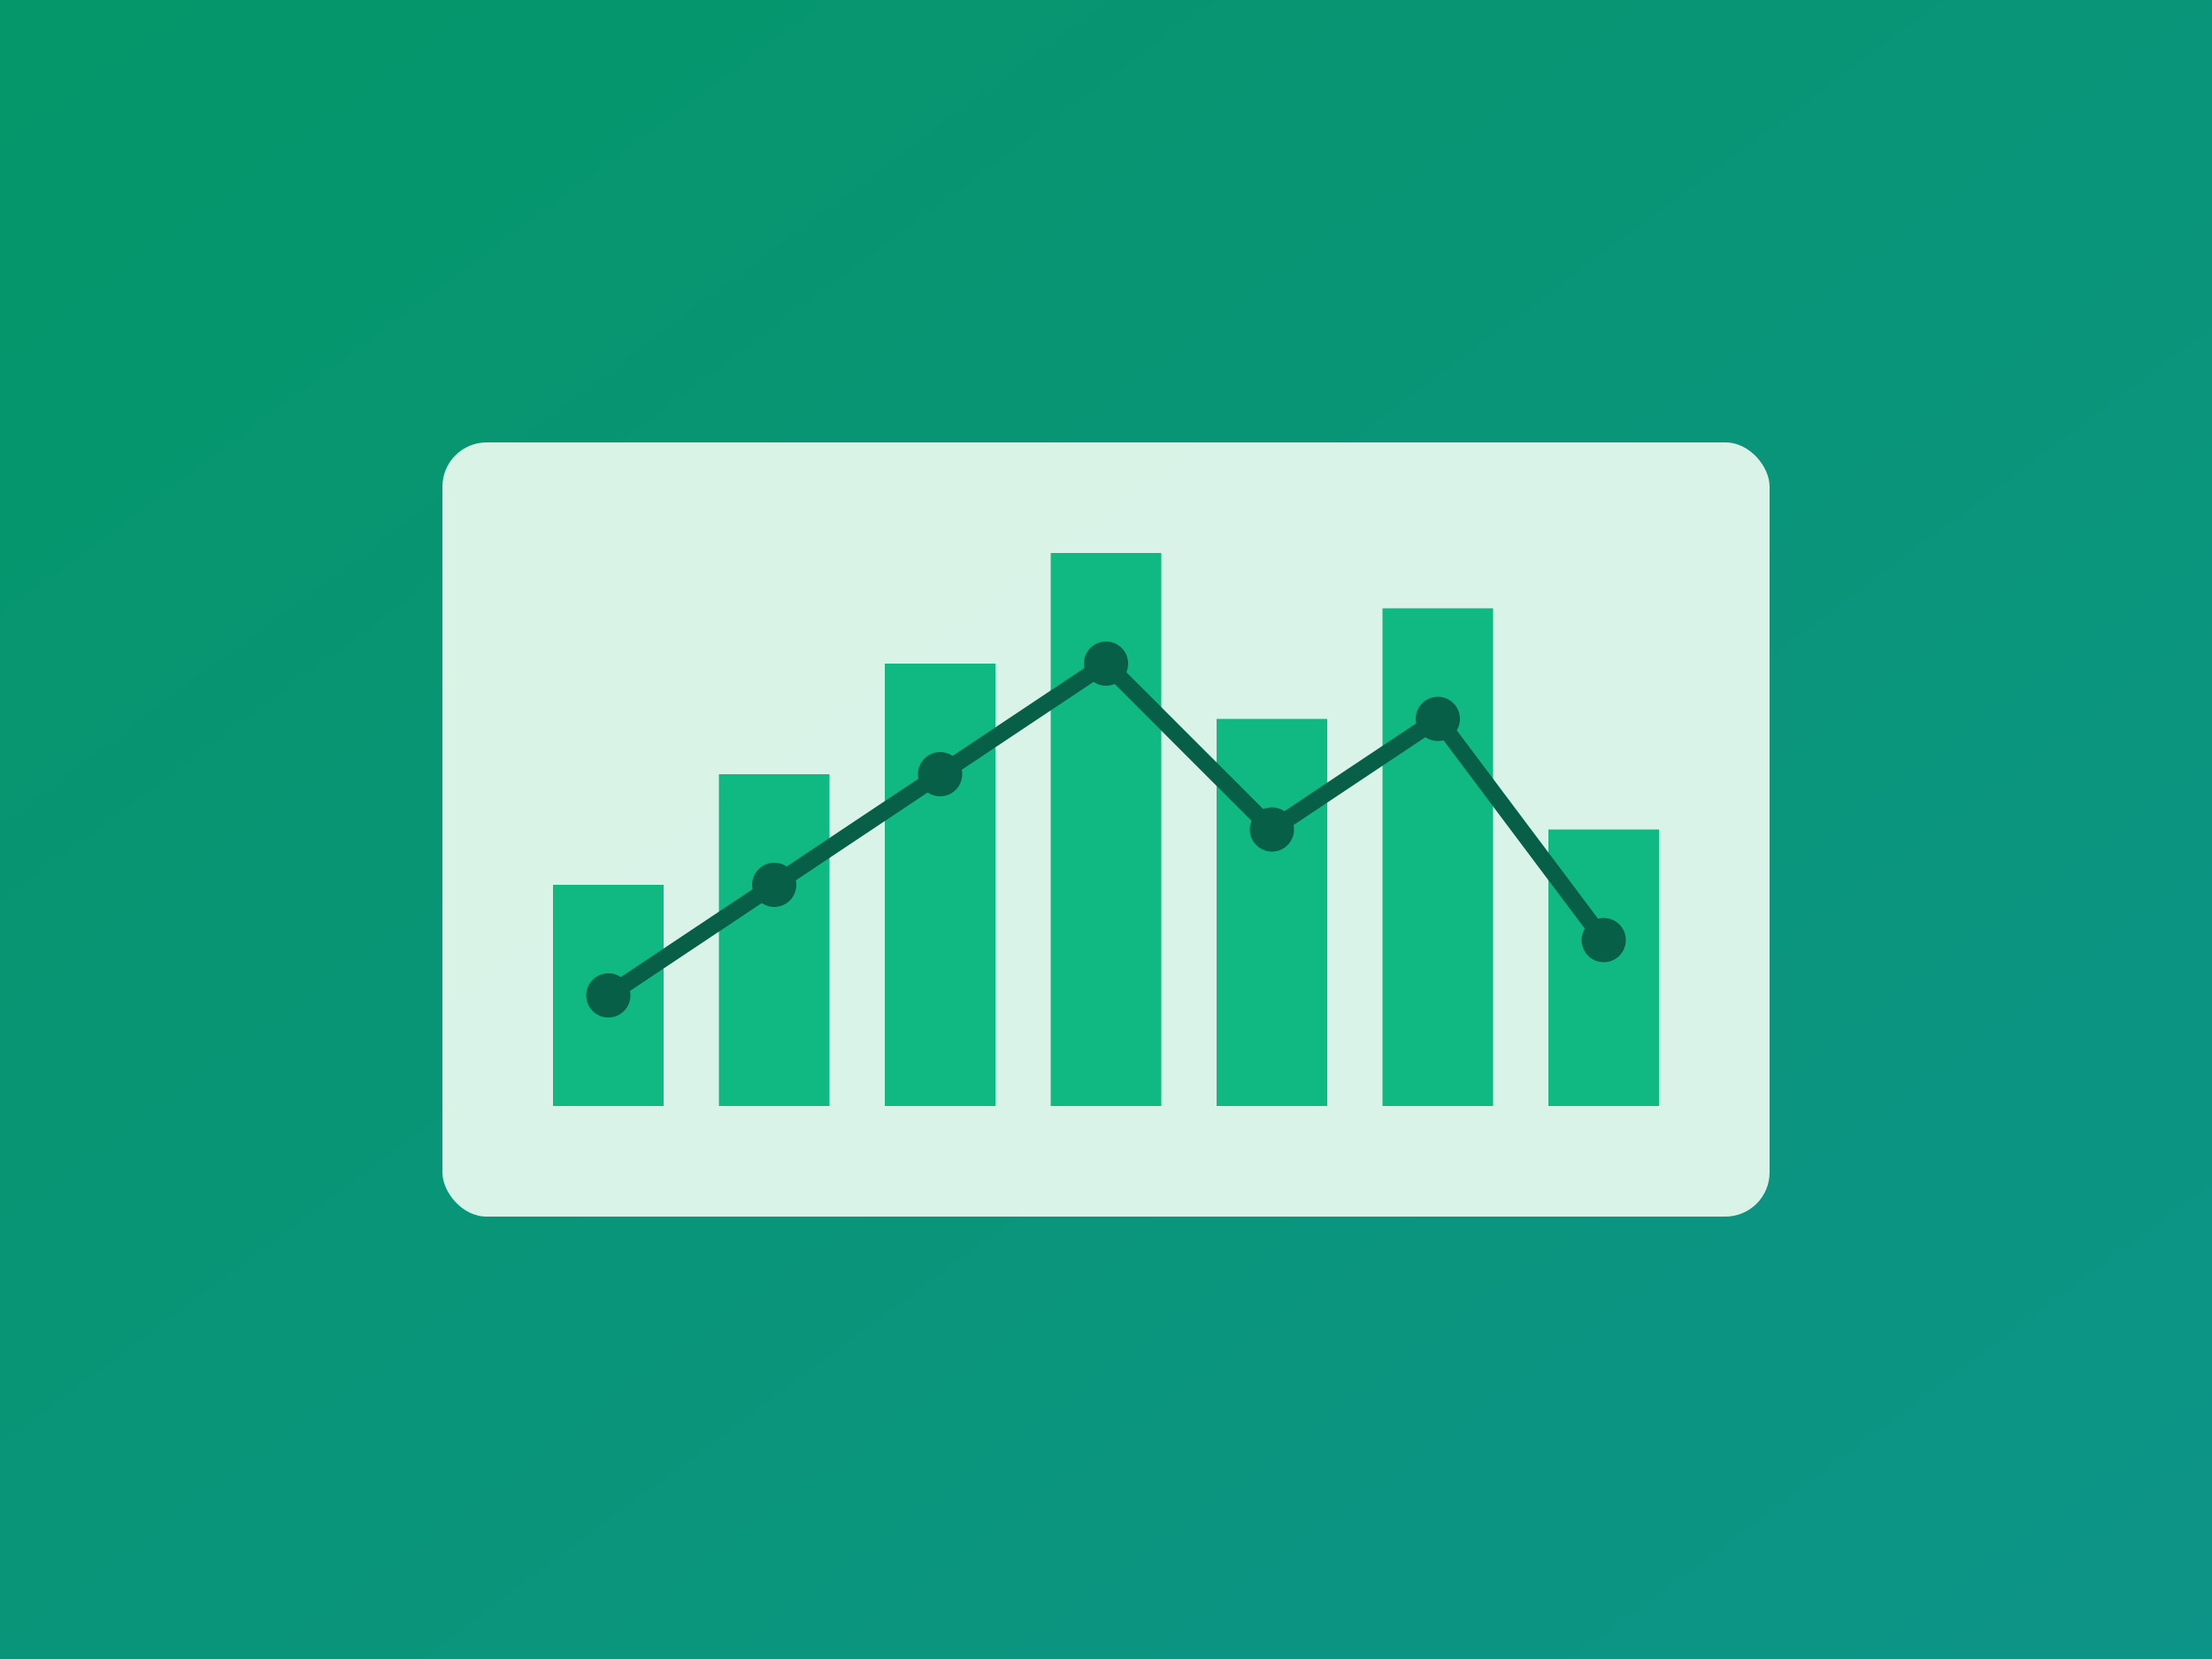 <svg width="400" height="300" viewBox="0 0 400 300" fill="none" xmlns="http://www.w3.org/2000/svg">
  <rect x="0" y="0" width="400" height="300" fill="#333333" stroke="none"/>
  <defs>
    <linearGradient id="dataGrad" x1="0%" y1="0%" x2="100%" y2="100%">
      <stop offset="0%" style="stop-color:#059669;stop-opacity:1" />
      <stop offset="100%" style="stop-color:#0d9488;stop-opacity:1" />
    </linearGradient>
  </defs>
  <rect width="400" height="300" fill="url(#dataGrad)"/>
  
  <!-- Chart background -->
  <rect x="80" y="80" width="240" height="140" fill="#f0fdf4" rx="8" opacity="0.9"/>
  
  <!-- Bar chart -->
  <g fill="#10b981">
    <rect x="100" y="160" width="20" height="40"/>
    <rect x="130" y="140" width="20" height="60"/>
    <rect x="160" y="120" width="20" height="80"/>
    <rect x="190" y="100" width="20" height="100"/>
    <rect x="220" y="130" width="20" height="70"/>
    <rect x="250" y="110" width="20" height="90"/>
    <rect x="280" y="150" width="20" height="50"/>
  </g>
  
  <!-- Line chart -->
  <polyline points="110,180 140,160 170,140 200,120 230,150 260,130 290,170" 
           stroke="#065f46" stroke-width="3" fill="none"/>
  
  <!-- Data points -->
  <g fill="#065f46">
    <circle cx="110" cy="180" r="4"/>
    <circle cx="140" cy="160" r="4"/>
    <circle cx="170" cy="140" r="4"/>
    <circle cx="200" cy="120" r="4"/>
    <circle cx="230" cy="150" r="4"/>
    <circle cx="260" cy="130" r="4"/>
    <circle cx="290" cy="170" r="4"/>
  </g>
</svg>